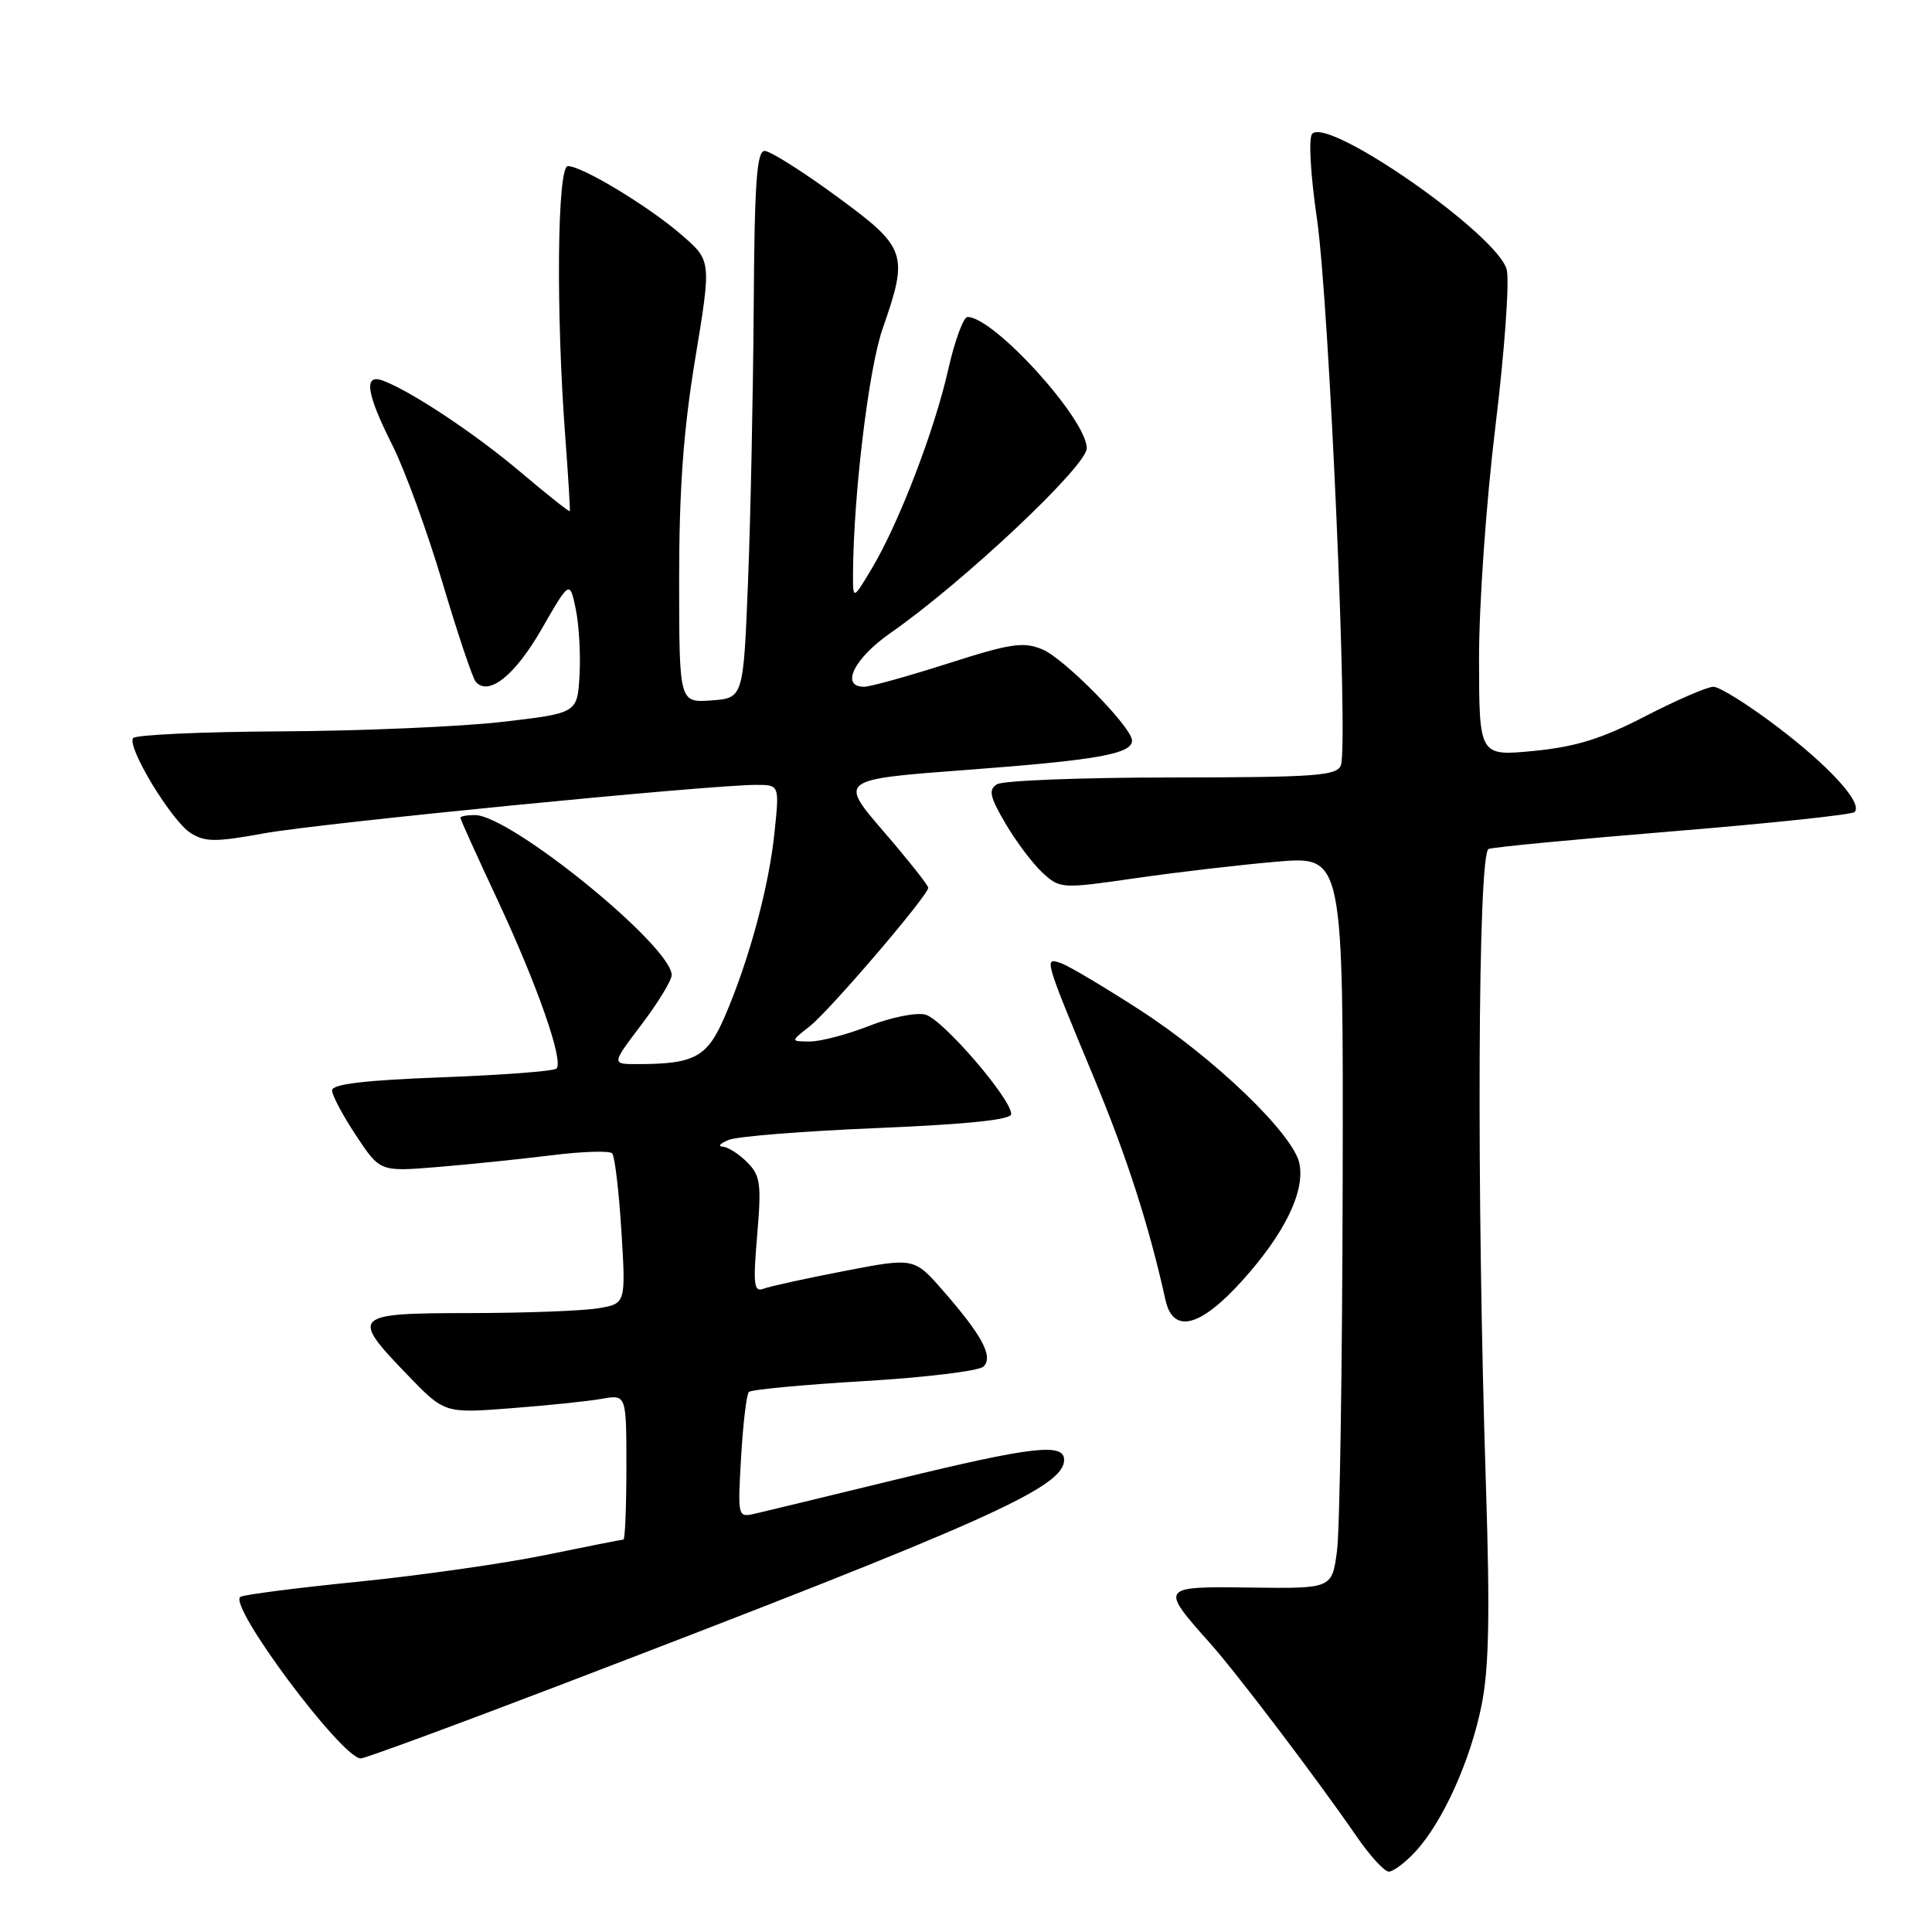 <?xml version="1.0" encoding="UTF-8" standalone="no"?>
<!DOCTYPE svg PUBLIC "-//W3C//DTD SVG 1.1//EN" "http://www.w3.org/Graphics/SVG/1.1/DTD/svg11.dtd" >
<svg xmlns="http://www.w3.org/2000/svg" xmlns:xlink="http://www.w3.org/1999/xlink" version="1.1" viewBox="0 0 256 256">
 <g >
 <path fill="currentColor"
d=" M 187.54 245.36 C 191.15 241.46 194.83 233.34 196.31 225.98 C 197.30 221.09 197.44 213.99 196.90 197.00 C 195.63 157.76 195.82 113.00 197.25 112.49 C 197.94 112.24 208.99 111.19 221.80 110.14 C 234.62 109.09 245.39 107.95 245.74 107.60 C 246.88 106.45 242.46 101.57 235.43 96.25 C 231.62 93.36 227.84 91.00 227.04 91.00 C 226.23 91.00 222.18 92.75 218.04 94.89 C 212.24 97.89 208.83 98.95 203.25 99.50 C 196.00 100.20 196.00 100.20 195.98 87.35 C 195.97 80.11 196.92 66.64 198.15 56.50 C 199.36 46.60 200.03 37.25 199.65 35.73 C 198.49 31.14 176.10 15.50 173.88 17.72 C 173.37 18.23 173.63 23.00 174.51 29.05 C 176.13 40.25 178.69 98.76 177.67 101.41 C 177.14 102.80 174.27 103.00 155.28 103.02 C 143.30 103.02 132.87 103.43 132.10 103.92 C 130.94 104.65 131.15 105.57 133.25 109.15 C 134.66 111.54 136.86 114.47 138.15 115.65 C 140.46 117.77 140.66 117.78 150.50 116.36 C 156.00 115.56 164.44 114.58 169.25 114.17 C 178.00 113.44 178.00 113.44 177.91 156.97 C 177.86 180.91 177.53 202.75 177.16 205.50 C 176.50 210.50 176.50 210.50 165.78 210.36 C 153.64 210.21 153.64 210.21 160.43 217.84 C 163.97 221.82 174.57 235.80 179.73 243.30 C 181.51 245.89 183.44 248.00 184.03 248.00 C 184.61 248.00 186.20 246.81 187.54 245.36 Z  M 74.66 223.11 C 130.95 201.57 141.00 197.07 141.00 193.43 C 141.00 191.17 136.72 191.67 118.93 196.00 C 109.89 198.20 101.43 200.25 100.12 200.55 C 97.74 201.10 97.74 201.10 98.20 193.05 C 98.46 188.62 98.92 184.74 99.23 184.44 C 99.54 184.13 106.43 183.48 114.54 183.00 C 122.64 182.52 129.75 181.65 130.32 181.08 C 131.64 179.76 130.18 177.01 125.00 171.07 C 121.13 166.63 121.13 166.63 111.91 168.41 C 106.83 169.39 102.01 170.44 101.18 170.76 C 99.89 171.26 99.77 170.25 100.33 163.66 C 100.91 156.82 100.76 155.76 98.99 153.99 C 97.89 152.89 96.44 151.97 95.75 151.94 C 95.06 151.90 95.43 151.50 96.57 151.04 C 97.71 150.57 106.60 149.87 116.32 149.47 C 128.24 148.97 134.00 148.37 133.99 147.62 C 133.98 145.56 124.86 135.00 122.61 134.44 C 121.38 134.13 118.03 134.81 115.15 135.94 C 112.28 137.07 108.76 138.00 107.33 138.00 C 104.73 138.00 104.73 138.00 107.29 135.99 C 109.95 133.90 123.00 118.64 123.00 117.63 C 123.00 117.31 120.33 113.95 117.07 110.16 C 111.15 103.28 111.15 103.28 128.32 102.00 C 145.36 100.72 150.00 99.90 150.00 98.13 C 150.00 96.38 141.03 87.26 138.13 86.05 C 135.59 85.00 133.94 85.25 125.59 87.92 C 120.30 89.61 115.31 91.00 114.49 91.00 C 111.32 91.00 113.16 87.25 117.96 83.90 C 127.61 77.18 144.00 61.76 144.00 59.40 C 144.00 55.55 131.70 42.00 128.20 42.00 C 127.66 42.00 126.50 45.16 125.63 49.03 C 123.80 57.12 119.08 69.39 115.49 75.38 C 113.02 79.50 113.02 79.50 113.03 76.00 C 113.08 65.66 115.10 48.87 116.94 43.59 C 120.43 33.59 120.16 32.83 110.82 25.99 C 106.33 22.70 102.05 20.00 101.32 20.00 C 100.27 20.00 99.97 24.27 99.87 40.75 C 99.79 52.16 99.46 68.47 99.12 77.00 C 98.50 92.50 98.50 92.50 94.25 92.81 C 90.00 93.11 90.00 93.11 89.99 76.81 C 89.99 64.84 90.55 57.05 92.12 47.53 C 94.26 34.56 94.26 34.56 90.38 31.18 C 86.05 27.40 77.17 22.02 75.25 22.01 C 73.83 22.00 73.65 41.37 74.91 58.00 C 75.30 63.23 75.57 67.60 75.50 67.73 C 75.43 67.86 72.51 65.55 69.03 62.60 C 62.98 57.48 54.52 51.85 50.75 50.44 C 48.14 49.46 48.53 52.12 51.99 58.98 C 53.63 62.24 56.62 70.44 58.63 77.20 C 60.64 83.97 62.63 89.88 63.04 90.35 C 64.76 92.28 68.24 89.50 71.76 83.37 C 75.49 76.89 75.49 76.89 76.29 80.69 C 76.72 82.79 76.95 86.75 76.79 89.50 C 76.50 94.50 76.50 94.50 66.50 95.66 C 61.00 96.29 47.86 96.85 37.31 96.91 C 26.75 96.96 17.89 97.37 17.62 97.81 C 16.84 99.07 22.75 108.80 25.26 110.38 C 27.18 111.59 28.58 111.59 35.00 110.42 C 42.25 109.09 93.96 104.00 100.20 104.00 C 103.28 104.00 103.28 104.00 102.63 110.27 C 101.90 117.45 99.27 127.19 96.06 134.64 C 93.71 140.11 92.07 141.00 84.39 141.00 C 81.03 141.00 81.03 141.00 85.01 135.75 C 87.20 132.86 88.99 129.92 89.00 129.21 C 89.01 125.38 67.64 108.00 62.92 108.00 C 61.86 108.00 61.00 108.16 61.00 108.36 C 61.00 108.56 63.20 113.42 65.88 119.15 C 71.16 130.43 74.73 140.61 73.74 141.59 C 73.41 141.93 66.58 142.45 58.56 142.75 C 48.34 143.13 44.00 143.65 44.00 144.48 C 44.00 145.13 45.43 147.82 47.18 150.46 C 50.36 155.26 50.36 155.26 57.93 154.64 C 62.09 154.30 68.88 153.60 73.00 153.09 C 77.12 152.57 80.78 152.45 81.12 152.83 C 81.46 153.20 82.01 157.83 82.34 163.12 C 82.93 172.75 82.93 172.75 79.21 173.36 C 77.17 173.70 69.54 173.98 62.25 173.99 C 46.67 174.00 46.38 174.29 53.95 182.14 C 58.90 187.28 58.90 187.28 67.70 186.60 C 72.54 186.23 77.96 185.67 79.75 185.35 C 83.00 184.78 83.00 184.78 83.00 194.39 C 83.00 199.67 82.82 204.00 82.61 204.00 C 82.40 204.00 77.78 204.92 72.36 206.03 C 66.94 207.15 55.80 208.74 47.60 209.57 C 39.41 210.39 32.32 211.30 31.86 211.59 C 30.13 212.66 45.29 233.00 47.81 233.00 C 48.36 233.00 60.44 228.55 74.66 223.11 Z  M 164.55 169.75 C 170.17 163.53 172.91 157.97 172.19 154.22 C 171.46 150.34 160.91 140.19 150.95 133.77 C 146.30 130.77 141.66 128.01 140.63 127.64 C 138.31 126.81 138.31 126.83 144.90 142.68 C 149.32 153.29 152.24 162.36 154.43 172.25 C 155.43 176.77 159.01 175.89 164.55 169.75 Z "/>
</g>
</svg>